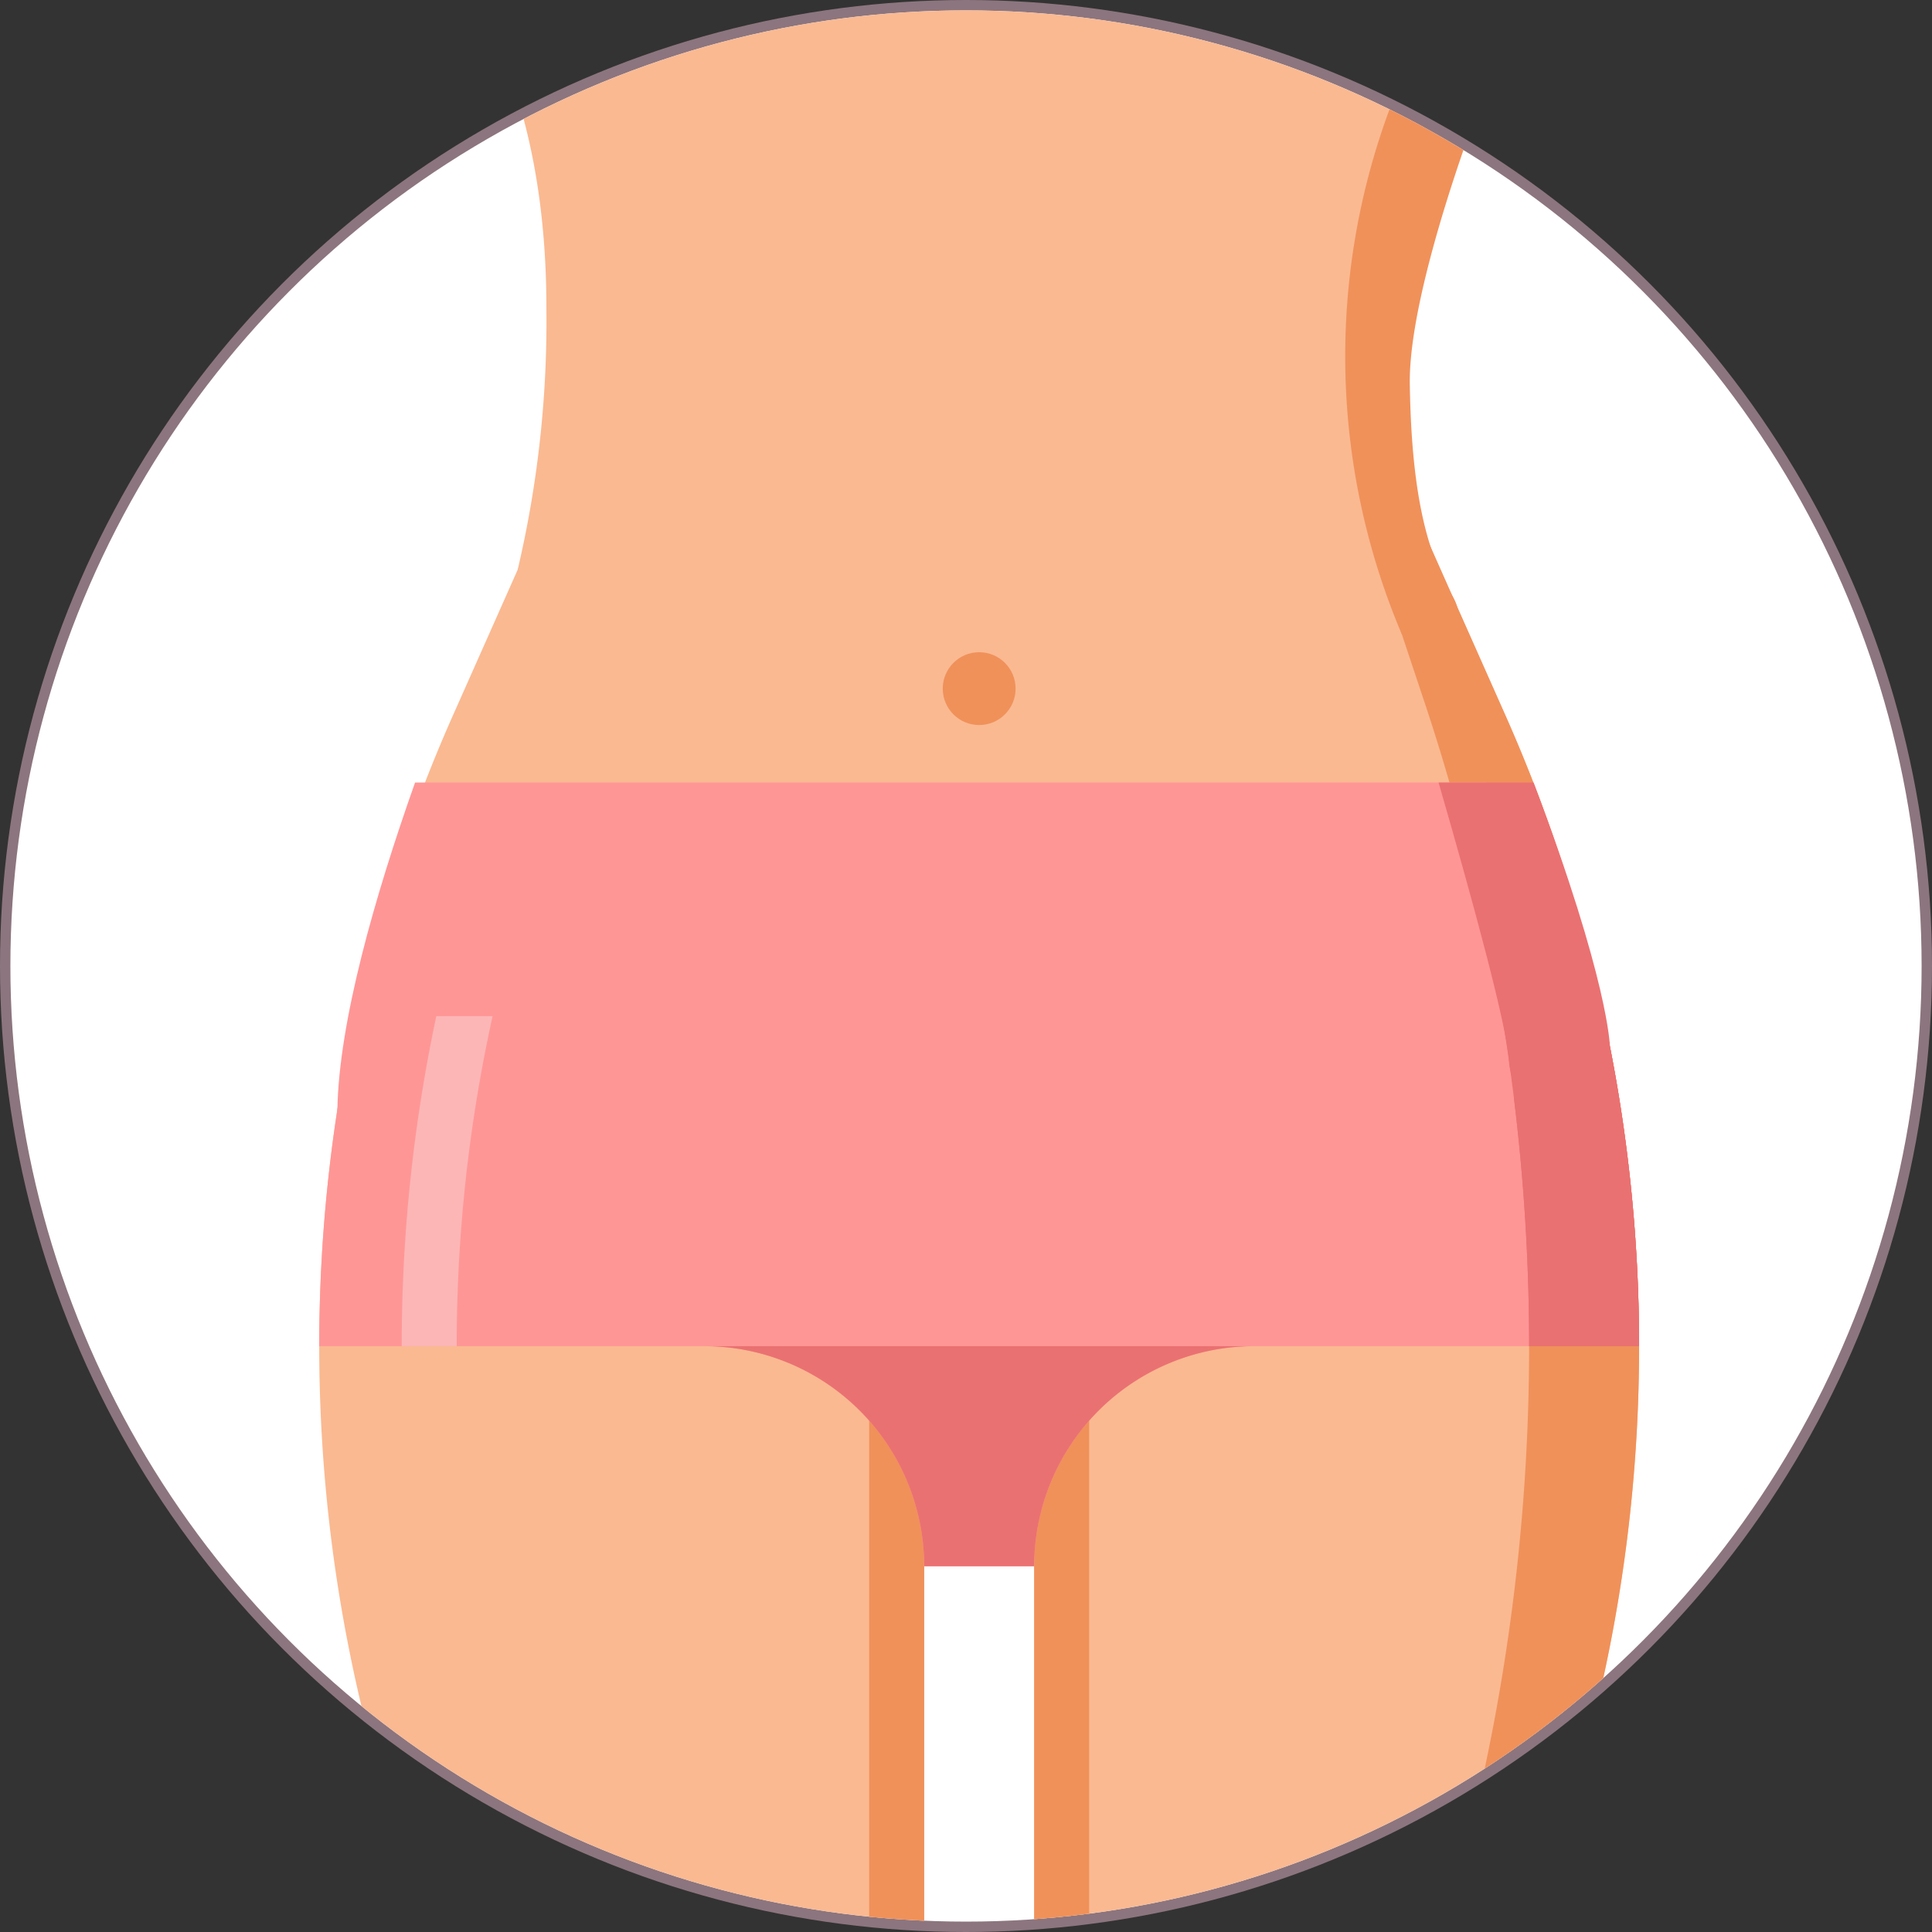 <svg xmlns="http://www.w3.org/2000/svg" xmlns:xlink="http://www.w3.org/1999/xlink" width="93" height="93" viewBox="0 0 93 93">
  <rect x="0" y="0" width="93" height="93" fill="#333333" stroke="none"/>
  <defs>
    <clipPath id="clip-path">
      <path id="Intersección_2" data-name="Intersección 2" d="M3531.152,1802.358a46,46,0,1,1,46,46A46,46,0,0,1,3531.152,1802.358Z" fill="none"/>
    </clipPath>
  </defs>
  <g id="Grupo_55825" data-name="Grupo 55825" transform="translate(-3530.652 -1755.858)">
    <g id="Elipse_4065" data-name="Elipse 4065">
      <circle id="Elipse_4070" data-name="Elipse 4070" cx="46.5" cy="46.5" r="46.5" transform="translate(3530.652 1755.858)" fill="#8c757e"/>
      <circle id="Elipse_4071" data-name="Elipse 4071" cx="46" cy="46" r="46" transform="translate(3531.152 1756.358)" fill="#fff"/>
    </g>
    <g id="Grupo_55837" data-name="Grupo 55837">
      <g id="Grupo_55836" data-name="Grupo 55836" clip-path="url(#clip-path)">
        <g id="Grupo_55835" data-name="Grupo 55835">
          <g id="Grupo_55834" data-name="Grupo 55834">
            <g id="Grupo_55833" data-name="Grupo 55833">
              <g id="Grupo_55825-2" data-name="Grupo 55825">
                <path id="Trazado_106217" data-name="Trazado 106217" d="M3556.608,1780.949l-4.138,9.311a74.846,74.846,0,0,0,0,60.8l4.138,9.311h18.531v-29.12h5.294v29.12h18.531l4.138-9.311a74.846,74.846,0,0,0,0-60.8l-4.138-9.311Z" fill="#fab991"/>
              </g>
              <g id="Grupo_55826" data-name="Grupo 55826">
                <path id="Trazado_106218" data-name="Trazado 106218" d="M3598.964,1860.367l4.138-9.311a74.846,74.846,0,0,0,0-60.8l-3.294-7.413-.844-1.9h-2.647l2.919,8.757a97.876,97.876,0,0,1,0,61.9l-2.919,8.757Z" fill="#f0915a"/>
              </g>
              <g id="Grupo_55827" data-name="Grupo 55827">
                <path id="Trazado_106219" data-name="Trazado 106219" d="M3572.492,1820.658h2.647v39.709h-2.647Z" fill="#f0915a"/>
              </g>
              <g id="Grupo_55828" data-name="Grupo 55828">
                <path id="Trazado_106220" data-name="Trazado 106220" d="M3580.433,1820.658h2.648v39.709h-2.648Z" fill="#f0915a"/>
              </g>
              <g id="Grupo_55829" data-name="Grupo 55829">
                <path id="Trazado_106221" data-name="Trazado 106221" d="M3591.022,1820.658h18.531a74.857,74.857,0,0,0-1.706-15.884h-60.122a74.857,74.857,0,0,0-1.706,15.884h18.531a10.589,10.589,0,0,1,10.589,10.589h5.294A10.589,10.589,0,0,1,3591.022,1820.658Z" fill="#ff9696"/>
              </g>
              <g id="Grupo_55830" data-name="Grupo 55830">
                <path id="Trazado_106222" data-name="Trazado 106222" d="M3604.259,1820.658h5.294a74.857,74.857,0,0,0-1.706-15.884h-4.887A97.774,97.774,0,0,1,3604.259,1820.658Z" fill="#ea7171"/>
              </g>
              <g id="Grupo_55831" data-name="Grupo 55831">
                <path id="Trazado_106223" data-name="Trazado 106223" d="M3575.139,1831.247a10.589,10.589,0,0,0-10.589-10.589h26.472a10.589,10.589,0,0,0-10.589,10.589Z" fill="#ea7171"/>
              </g>
              <g id="Grupo_55832" data-name="Grupo 55832">
                <circle id="Elipse_4072" data-name="Elipse 4072" cx="1.753" cy="1.753" r="1.753" transform="translate(3576.033 1787.253)" fill="#f0915a"/>
              </g>
            </g>
          </g>
          <path id="Trazado_106224" data-name="Trazado 106224" d="M3555.571,1783.283a52.258,52.258,0,0,0,1.383-12.541c.017-12.364-5.086-17.041-5.086-17.041s18.024-3.667,20.2-3.506,14.628,1.705,16.157,1.947,12.331,5.953,12.331,5.953l-4.236,12.888,1.368,12.3s-5.877,1.223-6.118,1.223S3555.571,1783.283,3555.571,1783.283Z" fill="#fab991"/>
        </g>
        <path id="Trazado_106225" data-name="Trazado 106225" d="M3607.215,1754.622l-5.1,5.669s-3.677,9.339-3.6,14.074.676,7.852,2.03,10.141-2.415,1.881-2.415,1.881a34.216,34.216,0,0,1,0-26.754c6.179-14.011,5.045-5.011,5.045-5.011Z" fill="#f0915a"/>
      </g>
    </g>
    <path id="Trazado_106226" data-name="Trazado 106226" d="M3550.631,1793.528c-1.947,5.5-3.665,11.506-3.739,15.748-.173,9.952,60.3-1.2,60.3-1.2l-4.977-14.551Z" fill="#ff9696"/>
    <path id="Trazado_106227" data-name="Trazado 106227" d="M3604.475,1793.528H3599.9c1.7,5.872,3.285,11.726,3.386,13.368.221,3.592,4.86-.68,4.86-.68S3608.1,1803.107,3604.475,1793.528Z" fill="#ea7171"/>
    <g id="Grupo_55838" data-name="Grupo 55838">
      <path id="Trazado_106228" data-name="Trazado 106228" d="M3604.259,1820.658h5.294a74.857,74.857,0,0,0-1.706-15.884h-4.887A97.774,97.774,0,0,1,3604.259,1820.658Z" fill="#ea7171"/>
    </g>
    <g id="Grupo_55839" data-name="Grupo 55839">
      <path id="Trazado_106229" data-name="Trazado 106229" d="M3554.364,1804.774h-2.71a76.09,76.09,0,0,0-1.664,15.884h2.647A73.414,73.414,0,0,1,3554.364,1804.774Z" fill="#fcb6b6"/>
    </g>
  </g>
</svg>
